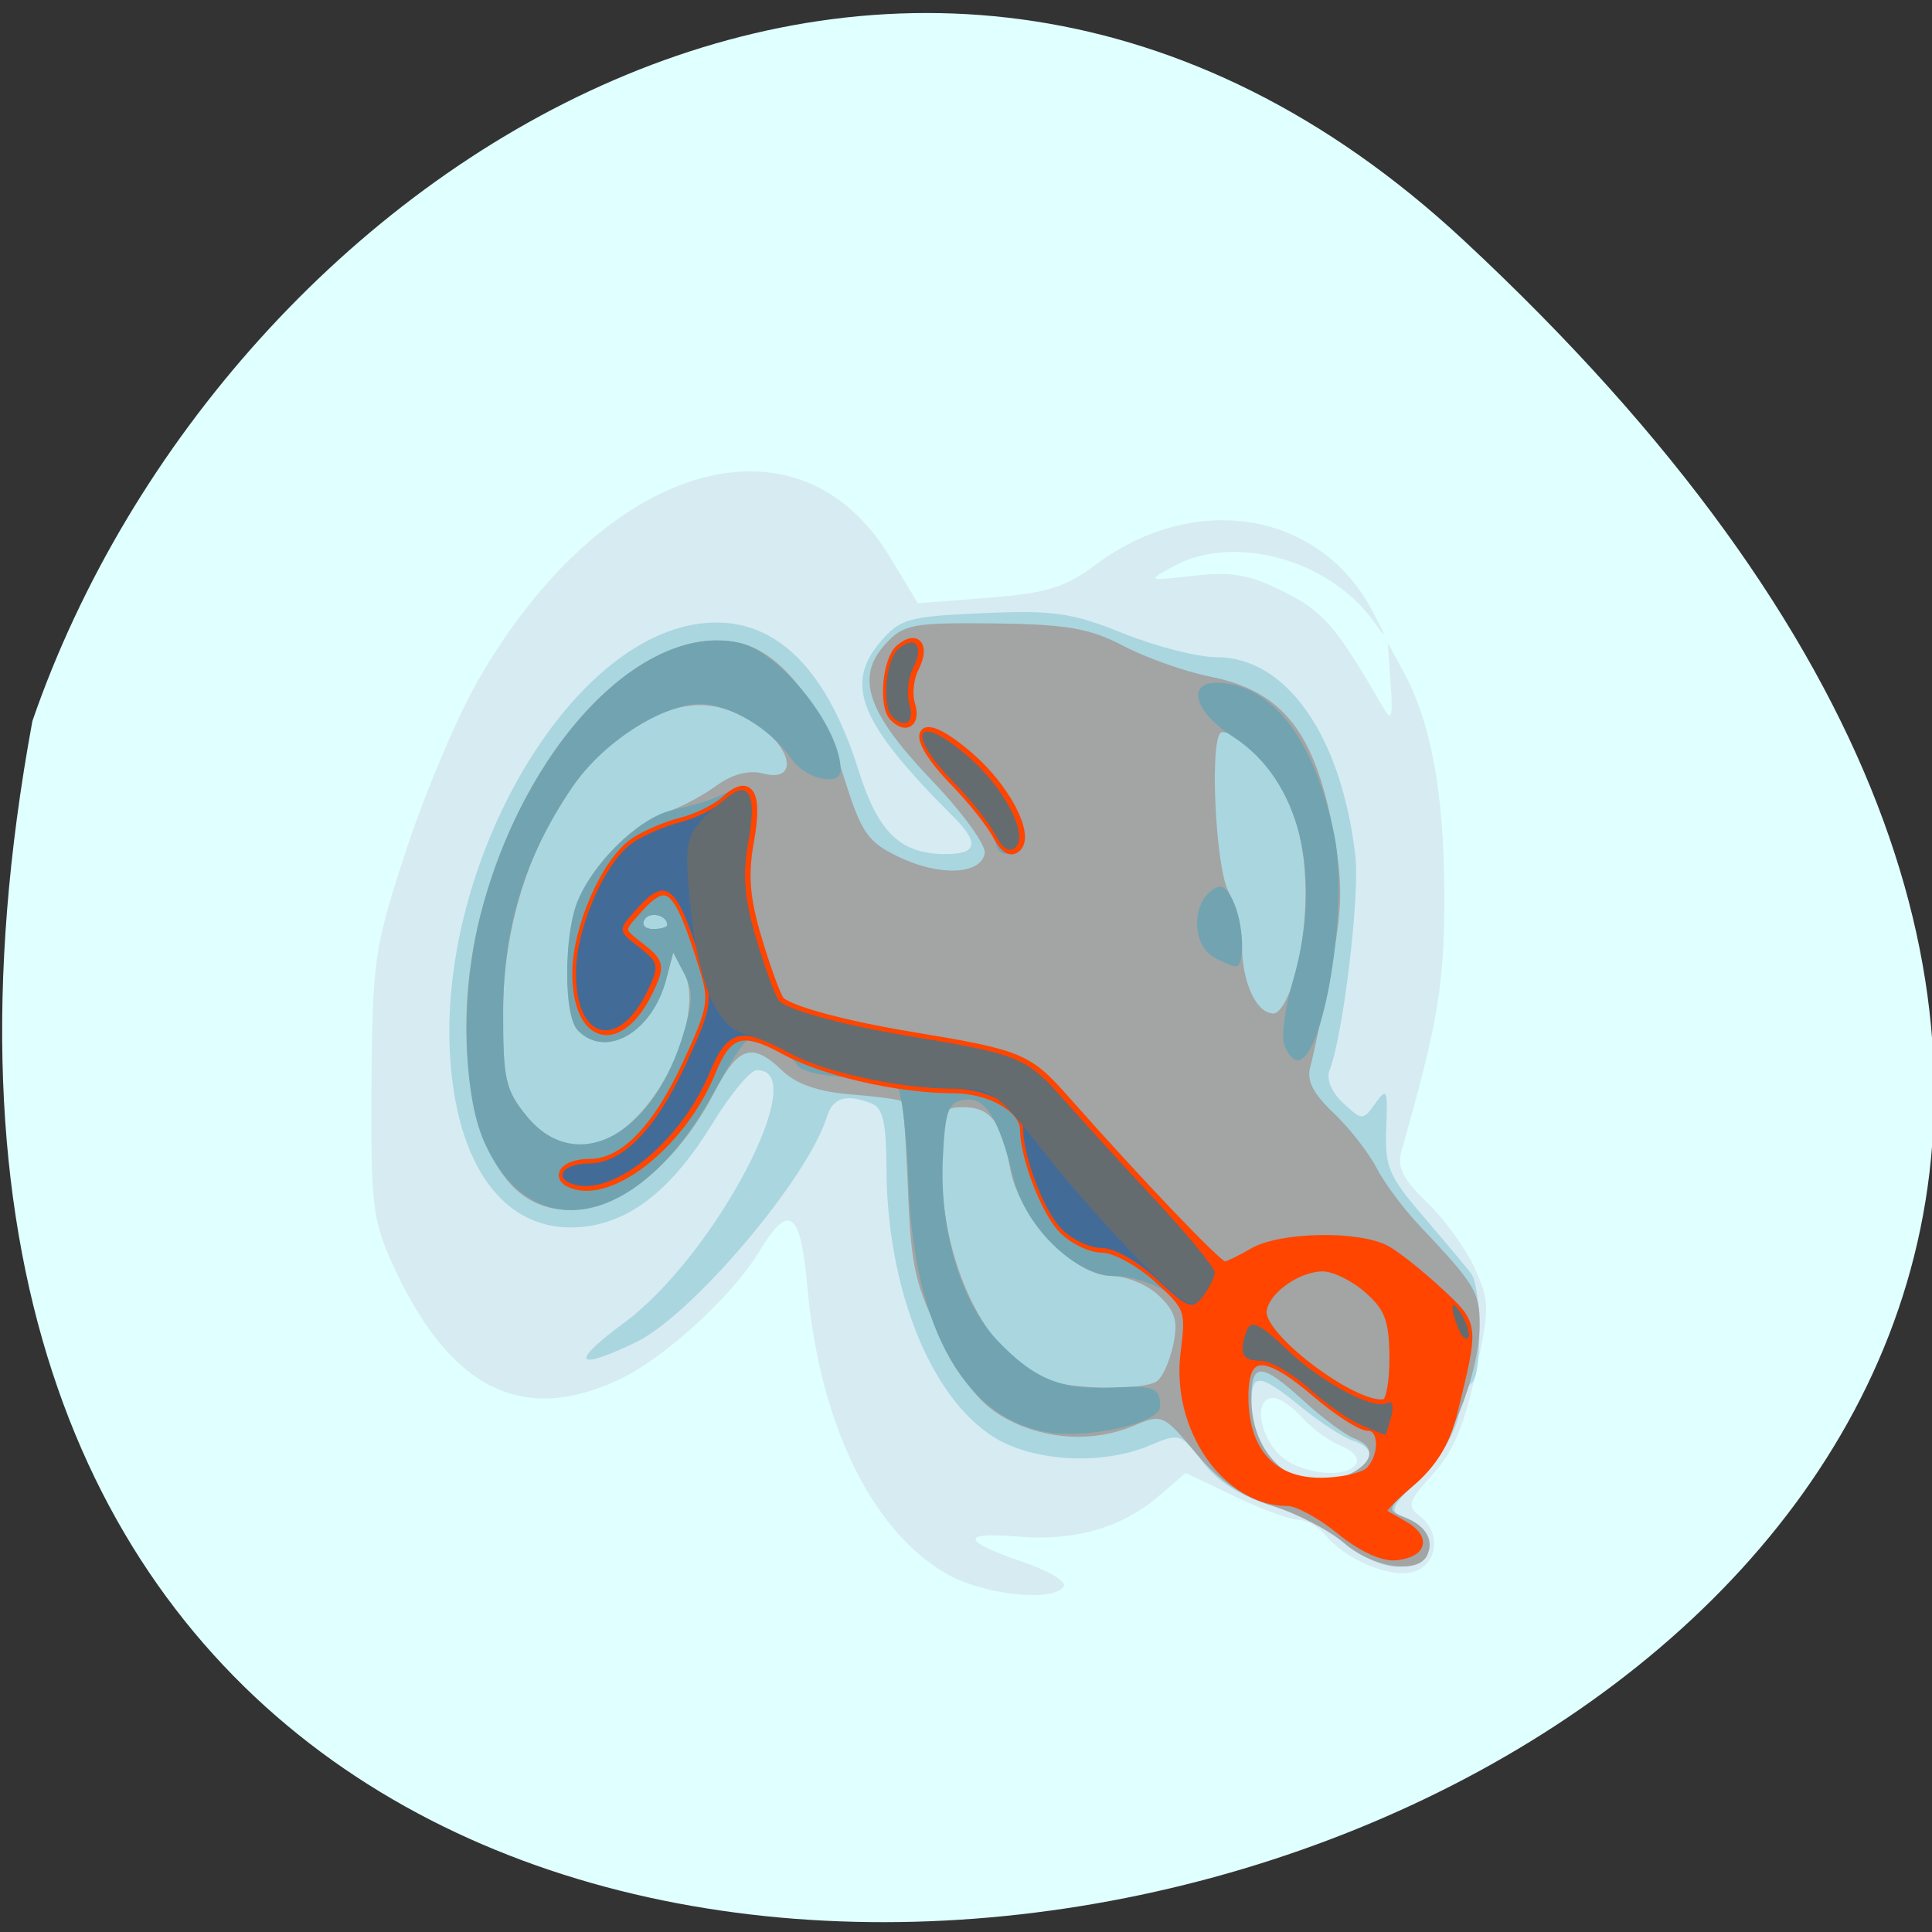 
<svg xmlns="http://www.w3.org/2000/svg" xmlns:xlink="http://www.w3.org/1999/xlink" width="48px" height="48px" viewBox="0 0 48 48" version="1.1">
<rect x="0" y="0" width="48" height="48" fill="#333333" stroke="none"/>
<g id="surface1">
<path style=" stroke:none;fill-rule:nonzero;fill:rgb(87.843%,100%,100%);fill-opacity:1;" d="M 36.355 5.961 C 78.863 45.477 -8.871 70.375 0.805 17.914 C 5.578 4.074 22.707 -6.727 36.355 5.961 Z M 36.355 5.961 "/>
<path style=" stroke:none;fill-rule:nonzero;fill:rgb(84.314%,92.157%,94.902%);fill-opacity:1;" d="M 23.504 39.094 C 21.648 38.016 20.363 35.359 20.062 31.996 C 19.895 30.078 19.605 29.859 18.863 31.094 C 18.195 32.203 16.492 33.758 15.375 34.277 C 12.934 35.418 11.133 34.48 9.723 31.34 C 9.258 30.305 9.211 29.863 9.23 26.926 C 9.258 23.812 9.297 23.551 10.098 21.102 C 10.562 19.691 11.359 17.805 11.875 16.91 C 14.973 11.496 19.812 10.039 22.105 13.832 L 22.805 14.988 L 24.559 14.852 C 26.02 14.734 26.465 14.598 27.242 14.016 C 29.711 12.184 32.812 12.715 34.105 15.195 C 34.469 15.895 34.473 15.918 34.117 15.426 C 33.02 13.895 30.641 13.246 29.145 14.074 C 28.484 14.438 28.488 14.438 29.656 14.305 C 30.594 14.195 31.039 14.273 31.891 14.699 C 32.883 15.191 33.188 15.547 34.387 17.617 C 34.57 17.93 34.609 17.789 34.551 17 L 34.48 15.977 L 34.859 16.672 C 35.547 17.922 35.871 19.664 35.883 22.152 C 35.891 24.445 35.738 25.371 34.816 28.605 C 34.707 29 34.855 29.297 35.465 29.887 C 35.902 30.309 36.434 31.047 36.645 31.523 C 37.012 32.34 37.012 32.5 36.656 34.137 C 36.379 35.422 36.102 36.074 35.594 36.633 C 34.988 37.301 34.949 37.418 35.266 37.66 C 35.824 38.078 35.719 38.895 35.086 39.059 C 34.508 39.207 33.41 38.734 32.918 38.125 C 32.754 37.926 32.457 37.762 32.254 37.758 C 32.051 37.758 31.34 37.496 30.672 37.176 L 29.457 36.594 L 28.805 37.156 C 27.887 37.953 26.699 38.297 25.293 38.176 C 23.84 38.055 23.887 38.285 25.426 38.812 C 26.051 39.023 26.5 39.293 26.43 39.41 C 26.188 39.816 24.418 39.625 23.504 39.094 Z M 33.699 36.363 C 33.777 36.234 33.605 36.035 33.316 35.922 C 33.027 35.809 32.598 35.496 32.359 35.227 C 32.121 34.953 31.789 34.73 31.625 34.73 C 31.164 34.73 31.258 35.602 31.773 36.129 C 32.246 36.617 33.457 36.766 33.699 36.363 Z M 33.699 36.363 "/>
<path style=" stroke:none;fill-rule:nonzero;fill:rgb(66.667%,83.922%,87.843%);fill-opacity:1;" d="M 33.391 38.336 C 33.016 38.012 32.195 37.59 31.57 37.398 C 30.816 37.168 30.25 36.809 29.879 36.32 C 29.34 35.609 29.297 35.598 28.566 35.91 C 27.383 36.414 25.66 36.32 24.676 35.695 C 23.102 34.695 22.031 31.988 22.023 28.992 C 22.02 27.902 21.934 27.527 21.66 27.418 C 21.031 27.168 20.695 27.266 20.547 27.738 C 20.07 29.285 17.188 32.684 15.785 33.355 C 14.285 34.074 14.156 33.859 15.492 32.875 C 17.758 31.211 20.215 26.535 18.797 26.59 C 18.637 26.594 18.148 27.184 17.711 27.898 C 16.738 29.488 15.738 30.309 14.582 30.469 C 12.676 30.73 11.383 29.156 11.188 26.328 C 10.859 21.633 13.965 16.082 17.242 15.516 C 19.082 15.195 20.477 16.426 21.324 19.121 C 21.816 20.688 22.367 21.219 23.5 21.219 C 24.289 21.219 24.336 20.938 23.668 20.273 C 21.379 17.988 20.973 17.023 21.855 15.969 C 22.359 15.371 22.543 15.316 24.418 15.234 C 26.176 15.156 26.637 15.223 27.902 15.734 C 28.707 16.059 29.75 16.328 30.227 16.328 C 31.961 16.328 33.324 18.273 33.672 21.254 C 33.789 22.246 33.371 25.727 33.031 26.594 C 32.945 26.812 33.082 27.137 33.371 27.406 C 33.844 27.844 33.859 27.844 34.172 27.41 C 34.457 27.008 34.48 27.066 34.441 28.031 C 34.402 28.984 34.496 29.215 35.367 30.227 C 35.898 30.848 36.43 31.48 36.547 31.637 C 36.816 31.988 36.828 34.195 36.562 34.363 C 36.453 34.434 36.301 34.82 36.223 35.223 C 36.145 35.629 35.715 36.312 35.27 36.746 C 34.555 37.438 34.508 37.547 34.871 37.688 C 35.824 38.047 35.711 38.926 34.711 38.926 C 34.359 38.926 33.77 38.66 33.391 38.336 Z M 33.602 36.59 C 34.16 36.281 34.16 35.969 33.605 35.789 C 33.367 35.711 32.793 35.336 32.328 34.957 C 31.293 34.113 31.09 34.098 31.09 34.863 C 31.09 36.324 32.422 37.238 33.602 36.59 Z M 33.602 36.59 "/>
<path style=" stroke:none;fill-rule:nonzero;fill:rgb(63.922%,64.314%,64.314%);fill-opacity:1;" d="M 33.395 38.336 C 33.02 38.016 32.219 37.598 31.617 37.414 C 30.84 37.172 30.289 36.793 29.707 36.098 C 28.914 35.145 28.867 35.125 28.188 35.414 C 27.188 35.84 26.012 35.781 25.027 35.262 C 24.379 34.918 23.988 34.441 23.41 33.281 C 22.738 31.938 22.637 31.492 22.559 29.594 C 22.512 28.406 22.441 27.398 22.402 27.359 C 22.363 27.32 21.797 27.242 21.141 27.191 C 20.336 27.125 19.785 26.938 19.438 26.602 C 18.691 25.883 18.34 25.992 17.754 27.129 C 16.52 29.516 14.438 30.668 13.047 29.734 C 11.684 28.816 11.184 25.707 11.93 22.766 C 13 18.547 15.961 15.43 18.375 15.973 C 19.398 16.203 20.391 17.473 20.949 19.254 C 21.402 20.699 21.543 20.91 22.328 21.289 C 23.336 21.777 24.367 21.734 24.465 21.203 C 24.504 21 23.914 20.188 23.156 19.395 C 21.543 17.707 21.242 16.828 21.996 16.004 C 22.449 15.508 22.668 15.469 24.691 15.488 C 26.512 15.512 27.074 15.609 27.918 16.051 C 28.477 16.344 29.441 16.684 30.059 16.809 C 31.879 17.168 32.691 18.211 33.148 20.777 C 33.367 22.008 33.352 22.59 33.055 24.133 C 32.855 25.156 32.633 26.215 32.559 26.484 C 32.453 26.84 32.609 27.152 33.129 27.648 C 33.523 28.02 34 28.633 34.195 29.008 C 34.387 29.383 34.867 30.027 35.258 30.441 C 36.641 31.902 36.762 32.102 36.762 32.891 C 36.762 34.168 35.945 36.176 35.141 36.879 C 34.477 37.457 34.453 37.527 34.852 37.68 C 35.402 37.887 35.617 38.215 35.469 38.613 C 35.277 39.125 34.125 38.969 33.395 38.336 Z M 33.602 36.59 C 34.145 36.289 34.164 35.93 33.641 35.734 C 33.426 35.652 32.863 35.238 32.395 34.809 C 31.34 33.848 31.09 33.836 31.09 34.746 C 31.09 36.32 32.375 37.262 33.602 36.59 Z M 28.738 34.32 C 28.879 34.227 29.062 33.82 29.148 33.414 C 29.273 32.824 29.203 32.582 28.793 32.191 C 28.516 31.922 27.984 31.703 27.621 31.703 C 26.68 31.703 25.316 30.254 25.094 29.023 C 24.887 27.867 24.609 27.508 23.922 27.508 C 23.414 27.508 23.383 27.594 23.383 28.867 C 23.383 31.387 24.469 33.648 25.984 34.277 C 26.562 34.52 28.402 34.547 28.738 34.32 Z M 15.863 27.703 C 16.812 26.711 17.391 24.934 17.008 24.203 L 16.727 23.664 L 16.551 24.332 C 16.207 25.648 15.051 26.316 14.355 25.598 C 13.988 25.219 14.012 23.242 14.395 22.316 C 14.77 21.418 15.797 20.406 16.578 20.168 C 16.891 20.07 17.43 19.785 17.777 19.535 C 18.195 19.23 18.598 19.125 18.969 19.219 C 19.84 19.445 19.695 18.57 18.762 17.977 C 17.762 17.34 16.941 17.363 15.789 18.059 C 13.867 19.215 12.508 22.129 12.5 25.105 C 12.496 26.816 12.555 27.078 13.082 27.727 C 13.895 28.715 14.91 28.711 15.863 27.703 Z M 32.199 24.145 C 32.57 22.629 32.5 21 32.02 19.91 C 31.633 19.043 30.812 18.191 30.359 18.191 C 30.043 18.191 30.184 21.535 30.523 22.152 C 30.703 22.473 30.852 23.082 30.855 23.508 C 30.867 24.43 31.219 25.18 31.641 25.18 C 31.812 25.18 32.055 24.727 32.199 24.145 Z M 16.578 22.98 C 16.578 22.734 16.141 22.633 16.012 22.848 C 15.934 22.977 16.031 23.082 16.223 23.082 C 16.418 23.082 16.578 23.035 16.578 22.98 Z M 16.578 22.98 "/>
<path style=" stroke:none;fill-rule:nonzero;fill:rgb(44.314%,64.314%,69.02%);fill-opacity:1;" d="M 33.258 38.004 C 32.781 37.613 32.195 37.297 31.957 37.297 C 30.43 37.297 29.168 35.465 29.406 33.605 C 29.539 32.582 29.5 32.453 28.969 32.094 C 28.648 31.879 28.078 31.703 27.707 31.703 C 26.734 31.703 25.488 30.512 25.188 29.293 C 24.812 27.773 24.484 27.246 23.961 27.324 C 23.559 27.383 23.484 27.586 23.426 28.75 C 23.336 30.559 23.863 32.34 24.785 33.309 C 25.707 34.273 26.375 34.543 27.684 34.473 C 28.672 34.418 28.824 34.48 28.824 34.945 C 28.824 35.324 27.215 35.723 26.168 35.602 C 24.035 35.355 22.699 33.059 22.574 29.41 C 22.531 28.199 22.402 27.109 22.285 26.988 C 22.168 26.867 21.598 26.762 21.016 26.754 C 20.438 26.742 19.891 26.613 19.801 26.457 C 19.711 26.305 19.422 26.062 19.152 25.918 C 18.598 25.621 18.57 25.648 17.656 27.277 C 15.852 30.504 13.199 31.016 12.027 28.363 C 11.492 27.156 11.449 24.66 11.93 22.766 C 13 18.547 15.961 15.43 18.375 15.973 C 19.395 16.203 20.887 18.082 20.887 19.137 C 20.887 19.555 20.004 19.352 19.664 18.855 C 19.152 18.105 18.133 17.496 17.391 17.492 C 16.453 17.492 14.953 18.465 14.219 19.555 C 13.035 21.309 12.508 23.02 12.5 25.105 C 12.496 26.816 12.555 27.078 13.082 27.727 C 14.281 29.188 16.141 28.281 16.926 25.852 C 17.219 24.945 17.234 24.641 17.008 24.203 L 16.727 23.664 L 16.551 24.332 C 16.207 25.648 15.051 26.316 14.355 25.598 C 14.02 25.254 14 23.34 14.324 22.457 C 14.672 21.508 15.855 20.336 16.668 20.137 C 17.574 19.914 17.531 19.926 17.984 19.723 C 18.637 19.426 18.801 19.742 18.59 20.902 C 18.441 21.727 18.484 22.312 18.777 23.297 C 18.988 24.012 19.242 24.711 19.34 24.852 C 19.504 25.082 20.895 25.465 22.586 25.746 C 25.305 26.195 25.496 26.273 26.41 27.305 C 28.289 29.43 30.238 31.469 30.379 31.461 C 30.457 31.457 30.781 31.305 31.09 31.121 C 31.785 30.715 33.746 30.684 34.418 31.07 C 34.688 31.227 35.273 31.699 35.723 32.117 C 36.598 32.938 36.59 32.891 36.035 35.148 C 35.867 35.828 35.531 36.371 34.984 36.832 C 34.539 37.207 34.223 37.543 34.277 37.578 C 34.336 37.617 34.57 37.754 34.809 37.887 C 35.379 38.207 35.309 38.562 34.656 38.645 C 34.332 38.688 33.793 38.441 33.258 38.004 Z M 33.992 36.551 C 34.367 36.164 34.336 35.43 33.949 35.43 C 33.773 35.43 33.203 35.062 32.68 34.617 C 31.383 33.504 30.863 33.527 30.863 34.699 C 30.863 36.055 31.555 36.828 32.762 36.828 C 33.289 36.828 33.844 36.703 33.992 36.551 Z M 34.59 33.684 C 34.578 32.766 34.461 32.469 33.953 32.02 C 33.613 31.719 33.105 31.469 32.828 31.469 C 32.152 31.469 31.316 32.098 31.316 32.609 C 31.316 33.293 33.711 35.062 34.379 34.867 C 34.504 34.832 34.598 34.301 34.59 33.684 Z M 16.578 22.98 C 16.578 22.734 16.141 22.633 16.012 22.848 C 15.934 22.977 16.031 23.082 16.223 23.082 C 16.418 23.082 16.578 23.035 16.578 22.98 Z M 31.902 25.938 C 31.836 25.711 31.93 25.016 32.117 24.387 C 32.883 21.777 32.305 19.387 30.641 18.309 C 29.586 17.625 29.457 16.859 30.414 16.973 C 31.703 17.125 32.676 18.465 33.148 20.734 C 33.516 22.496 32.887 26.344 32.234 26.344 C 32.121 26.344 31.973 26.16 31.902 25.938 Z M 30.129 23.762 C 29.648 23.477 29.605 22.547 30.055 22.164 C 30.312 21.945 30.43 21.98 30.621 22.355 C 30.898 22.887 30.949 24.02 30.695 24.008 C 30.602 24.004 30.348 23.895 30.129 23.762 Z M 24.742 20.887 C 24.742 20.707 24.332 20.121 23.836 19.59 C 22.516 18.176 22.672 17.605 24.051 18.801 C 24.844 19.488 25.512 20.652 25.305 20.992 C 25.102 21.332 24.742 21.266 24.742 20.887 Z M 22.172 17.801 C 21.906 17.527 22.008 16.395 22.324 16.125 C 22.742 15.766 22.961 16.059 22.68 16.598 C 22.555 16.844 22.512 17.25 22.59 17.5 C 22.727 17.941 22.48 18.121 22.172 17.801 Z M 22.172 17.801 "/>
<path style="fill-rule:nonzero;fill:rgb(100%,27.059%,0%);fill-opacity:1;stroke-width:1;stroke-linecap:butt;stroke-linejoin:miter;stroke:rgb(100%,27.059%,0%);stroke-opacity:1;stroke-miterlimit:4;" d="M 188.899 204.38 C 186.797 202.704 184.214 201.346 183.163 201.346 C 176.445 201.346 170.864 193.482 171.915 185.519 C 172.518 180.941 172.397 180.589 168.918 177.538 C 166.92 175.778 164.181 174.336 162.855 174.336 C 161.511 174.336 159.496 173.346 158.376 172.139 C 156.533 170.161 154.363 164.561 154.345 161.744 C 154.345 159.447 150.608 157.335 146.56 157.335 C 140.531 157.335 132.384 155.507 128.043 153.194 C 123.461 150.746 121.842 151.215 120.033 155.541 C 117.002 162.784 109.647 168.753 105.22 167.596 C 102.757 166.942 103.859 165.332 106.77 165.332 C 110.439 165.332 114.056 161.744 117.381 154.77 C 120.188 148.868 120.36 147.979 119.275 144.576 C 116.364 135.405 115.296 134.533 111.782 138.423 C 109.922 140.452 109.939 140.519 112.248 142.262 C 114.418 143.905 114.487 144.257 113.229 146.839 C 110.043 153.328 105.34 152.255 105.34 145.029 C 105.34 140.2 108.561 133.075 111.645 131.079 C 112.85 130.291 115.193 129.319 116.847 128.917 C 118.5 128.514 120.602 127.491 121.532 126.67 C 124.219 124.239 125.184 125.798 124.219 130.979 C 123.564 134.516 123.754 137.031 125.046 141.256 C 125.976 144.325 127.095 147.326 127.526 147.929 C 128.25 148.918 134.382 150.561 141.84 151.769 C 153.829 153.697 154.673 154.032 158.703 158.458 C 166.989 167.579 175.584 176.331 176.204 176.297 C 176.549 176.28 177.978 175.627 179.339 174.839 C 182.405 173.095 191.052 172.961 194.015 174.621 C 195.203 175.291 197.787 177.32 199.768 179.114 C 203.626 182.635 203.592 182.434 201.146 192.124 C 200.405 195.042 198.924 197.372 196.512 199.351 C 194.549 200.96 193.154 202.402 193.395 202.553 C 193.653 202.72 194.687 203.307 195.737 203.877 C 198.252 205.252 197.942 206.778 195.065 207.13 C 193.636 207.314 191.259 206.258 188.899 204.38 Z M 192.137 198.143 C 193.791 196.484 193.653 193.332 191.948 193.332 C 191.173 193.332 188.658 191.756 186.35 189.844 C 180.631 185.066 178.34 185.166 178.34 190.196 C 178.34 196.014 181.389 199.334 186.711 199.334 C 189.037 199.334 191.483 198.797 192.137 198.143 Z M 194.773 185.837 C 194.721 181.897 194.204 180.623 191.965 178.695 C 190.466 177.404 188.227 176.331 187.004 176.331 C 184.024 176.331 180.338 179.03 180.338 181.226 C 180.338 184.161 190.897 191.756 193.843 190.917 C 194.394 190.766 194.807 188.486 194.773 185.837 Z M 151.331 130.291 C 150.659 129.051 148.592 126.519 146.732 124.658 C 141.375 119.293 142.615 117.164 148.3 121.959 C 152.21 125.245 154.897 130.191 153.519 131.566 C 152.864 132.219 152.123 131.784 151.331 130.291 Z M 140.014 117.667 C 138.843 116.493 139.291 111.631 140.686 110.474 C 142.529 108.931 143.494 110.189 142.254 112.503 C 141.702 113.559 141.513 115.303 141.857 116.376 C 142.46 118.27 141.375 119.041 140.014 117.667 Z M 140.014 117.667 " transform="matrix(0.227,0,0,0.233,-9.58,-9.614)"/>
<path style=" stroke:none;fill-rule:nonzero;fill:rgb(26.275%,41.961%,59.608%);fill-opacity:1;" d="M 33.836 35.41 C 33.539 35.289 32.949 34.875 32.527 34.496 C 32.102 34.113 31.555 33.801 31.309 33.801 C 30.852 33.801 30.773 33.617 30.988 33.039 C 31.082 32.793 31.324 32.91 31.953 33.516 C 32.84 34.367 34.156 35.062 34.48 34.855 C 34.59 34.789 34.625 34.941 34.559 35.199 C 34.492 35.453 34.426 35.656 34.41 35.648 C 34.395 35.641 34.137 35.535 33.836 35.41 Z M 36.223 32.977 C 36.004 32.391 36.066 32.238 36.336 32.711 C 36.469 32.945 36.527 33.184 36.469 33.246 C 36.41 33.305 36.301 33.184 36.223 32.977 Z M 28.762 31.797 C 28.281 31.34 27.684 31.004 27.363 31.004 C 27.055 31.004 26.59 30.773 26.336 30.492 C 25.918 30.031 25.426 28.727 25.422 28.07 C 25.422 27.535 24.574 27.043 23.656 27.043 C 22.289 27.043 20.441 26.617 19.457 26.078 C 18.418 25.508 18.051 25.617 17.641 26.625 C 16.953 28.312 15.285 29.703 14.281 29.434 C 13.723 29.281 13.973 28.906 14.633 28.906 C 15.465 28.906 16.285 28.07 17.039 26.445 C 17.676 25.07 17.715 24.863 17.469 24.07 C 16.809 21.934 16.566 21.73 15.77 22.637 C 15.348 23.109 15.352 23.125 15.875 23.531 C 16.367 23.914 16.383 23.996 16.098 24.598 C 15.375 26.109 14.309 25.859 14.309 24.176 C 14.309 23.051 15.039 21.391 15.738 20.926 C 16.012 20.742 16.543 20.516 16.918 20.422 C 17.293 20.328 17.77 20.09 17.98 19.898 C 18.59 19.332 18.809 19.695 18.59 20.902 C 18.441 21.727 18.484 22.312 18.777 23.297 C 18.988 24.012 19.242 24.711 19.34 24.852 C 19.504 25.082 20.895 25.465 22.586 25.746 C 25.305 26.195 25.496 26.273 26.41 27.305 C 26.906 27.867 27.957 29.02 28.75 29.871 C 29.539 30.723 30.18 31.508 30.176 31.617 C 30.172 31.73 30.043 31.992 29.887 32.203 C 29.629 32.547 29.52 32.508 28.762 31.797 Z M 24.738 20.742 C 24.586 20.453 24.117 19.863 23.695 19.43 C 22.48 18.18 22.762 17.684 24.051 18.801 C 24.938 19.566 25.547 20.719 25.234 21.039 C 25.086 21.191 24.918 21.09 24.738 20.742 Z M 22.172 17.801 C 21.906 17.527 22.008 16.395 22.324 16.125 C 22.742 15.766 22.961 16.059 22.68 16.598 C 22.555 16.844 22.512 17.25 22.59 17.5 C 22.727 17.941 22.48 18.121 22.172 17.801 Z M 22.172 17.801 "/>
<path style=" stroke:none;fill-rule:nonzero;fill:rgb(39.608%,42.353%,43.922%);fill-opacity:1;" d="M 33.836 35.41 C 33.539 35.289 32.949 34.875 32.527 34.496 C 32.102 34.113 31.555 33.801 31.309 33.801 C 30.852 33.801 30.773 33.617 30.988 33.039 C 31.082 32.793 31.324 32.91 31.953 33.516 C 32.84 34.367 34.156 35.062 34.48 34.855 C 34.59 34.789 34.625 34.941 34.559 35.199 C 34.492 35.453 34.426 35.656 34.41 35.648 C 34.395 35.641 34.137 35.535 33.836 35.41 Z M 36.223 32.977 C 36.004 32.391 36.066 32.238 36.336 32.711 C 36.469 32.945 36.527 33.184 36.469 33.246 C 36.41 33.305 36.301 33.184 36.223 32.977 Z M 28.359 31.363 C 27.68 30.688 26.574 29.438 25.906 28.586 C 24.746 27.113 24.648 27.043 23.707 27.043 C 22.383 27.043 20.465 26.637 19.676 26.191 C 19.32 25.992 18.773 25.758 18.461 25.672 C 17.77 25.48 17.305 24.297 17.129 22.266 C 17 20.816 17.043 20.688 17.867 19.973 C 18.594 19.344 18.82 19.637 18.59 20.902 C 18.441 21.727 18.484 22.312 18.777 23.297 C 18.988 24.012 19.242 24.711 19.34 24.852 C 19.504 25.082 20.895 25.465 22.586 25.746 C 25.305 26.195 25.496 26.273 26.41 27.305 C 26.906 27.867 27.957 29.02 28.75 29.871 C 29.539 30.723 30.18 31.508 30.176 31.617 C 30.172 31.73 30.039 31.996 29.883 32.207 C 29.625 32.555 29.469 32.469 28.359 31.363 Z M 24.738 20.742 C 24.586 20.453 24.117 19.863 23.695 19.43 C 22.48 18.18 22.762 17.684 24.051 18.801 C 24.938 19.566 25.547 20.719 25.234 21.039 C 25.086 21.191 24.918 21.09 24.738 20.742 Z M 22.172 17.801 C 21.906 17.527 22.008 16.395 22.324 16.125 C 22.742 15.766 22.961 16.059 22.68 16.598 C 22.555 16.844 22.512 17.25 22.59 17.5 C 22.727 17.941 22.48 18.121 22.172 17.801 Z M 22.172 17.801 "/>
</g>
</svg>

